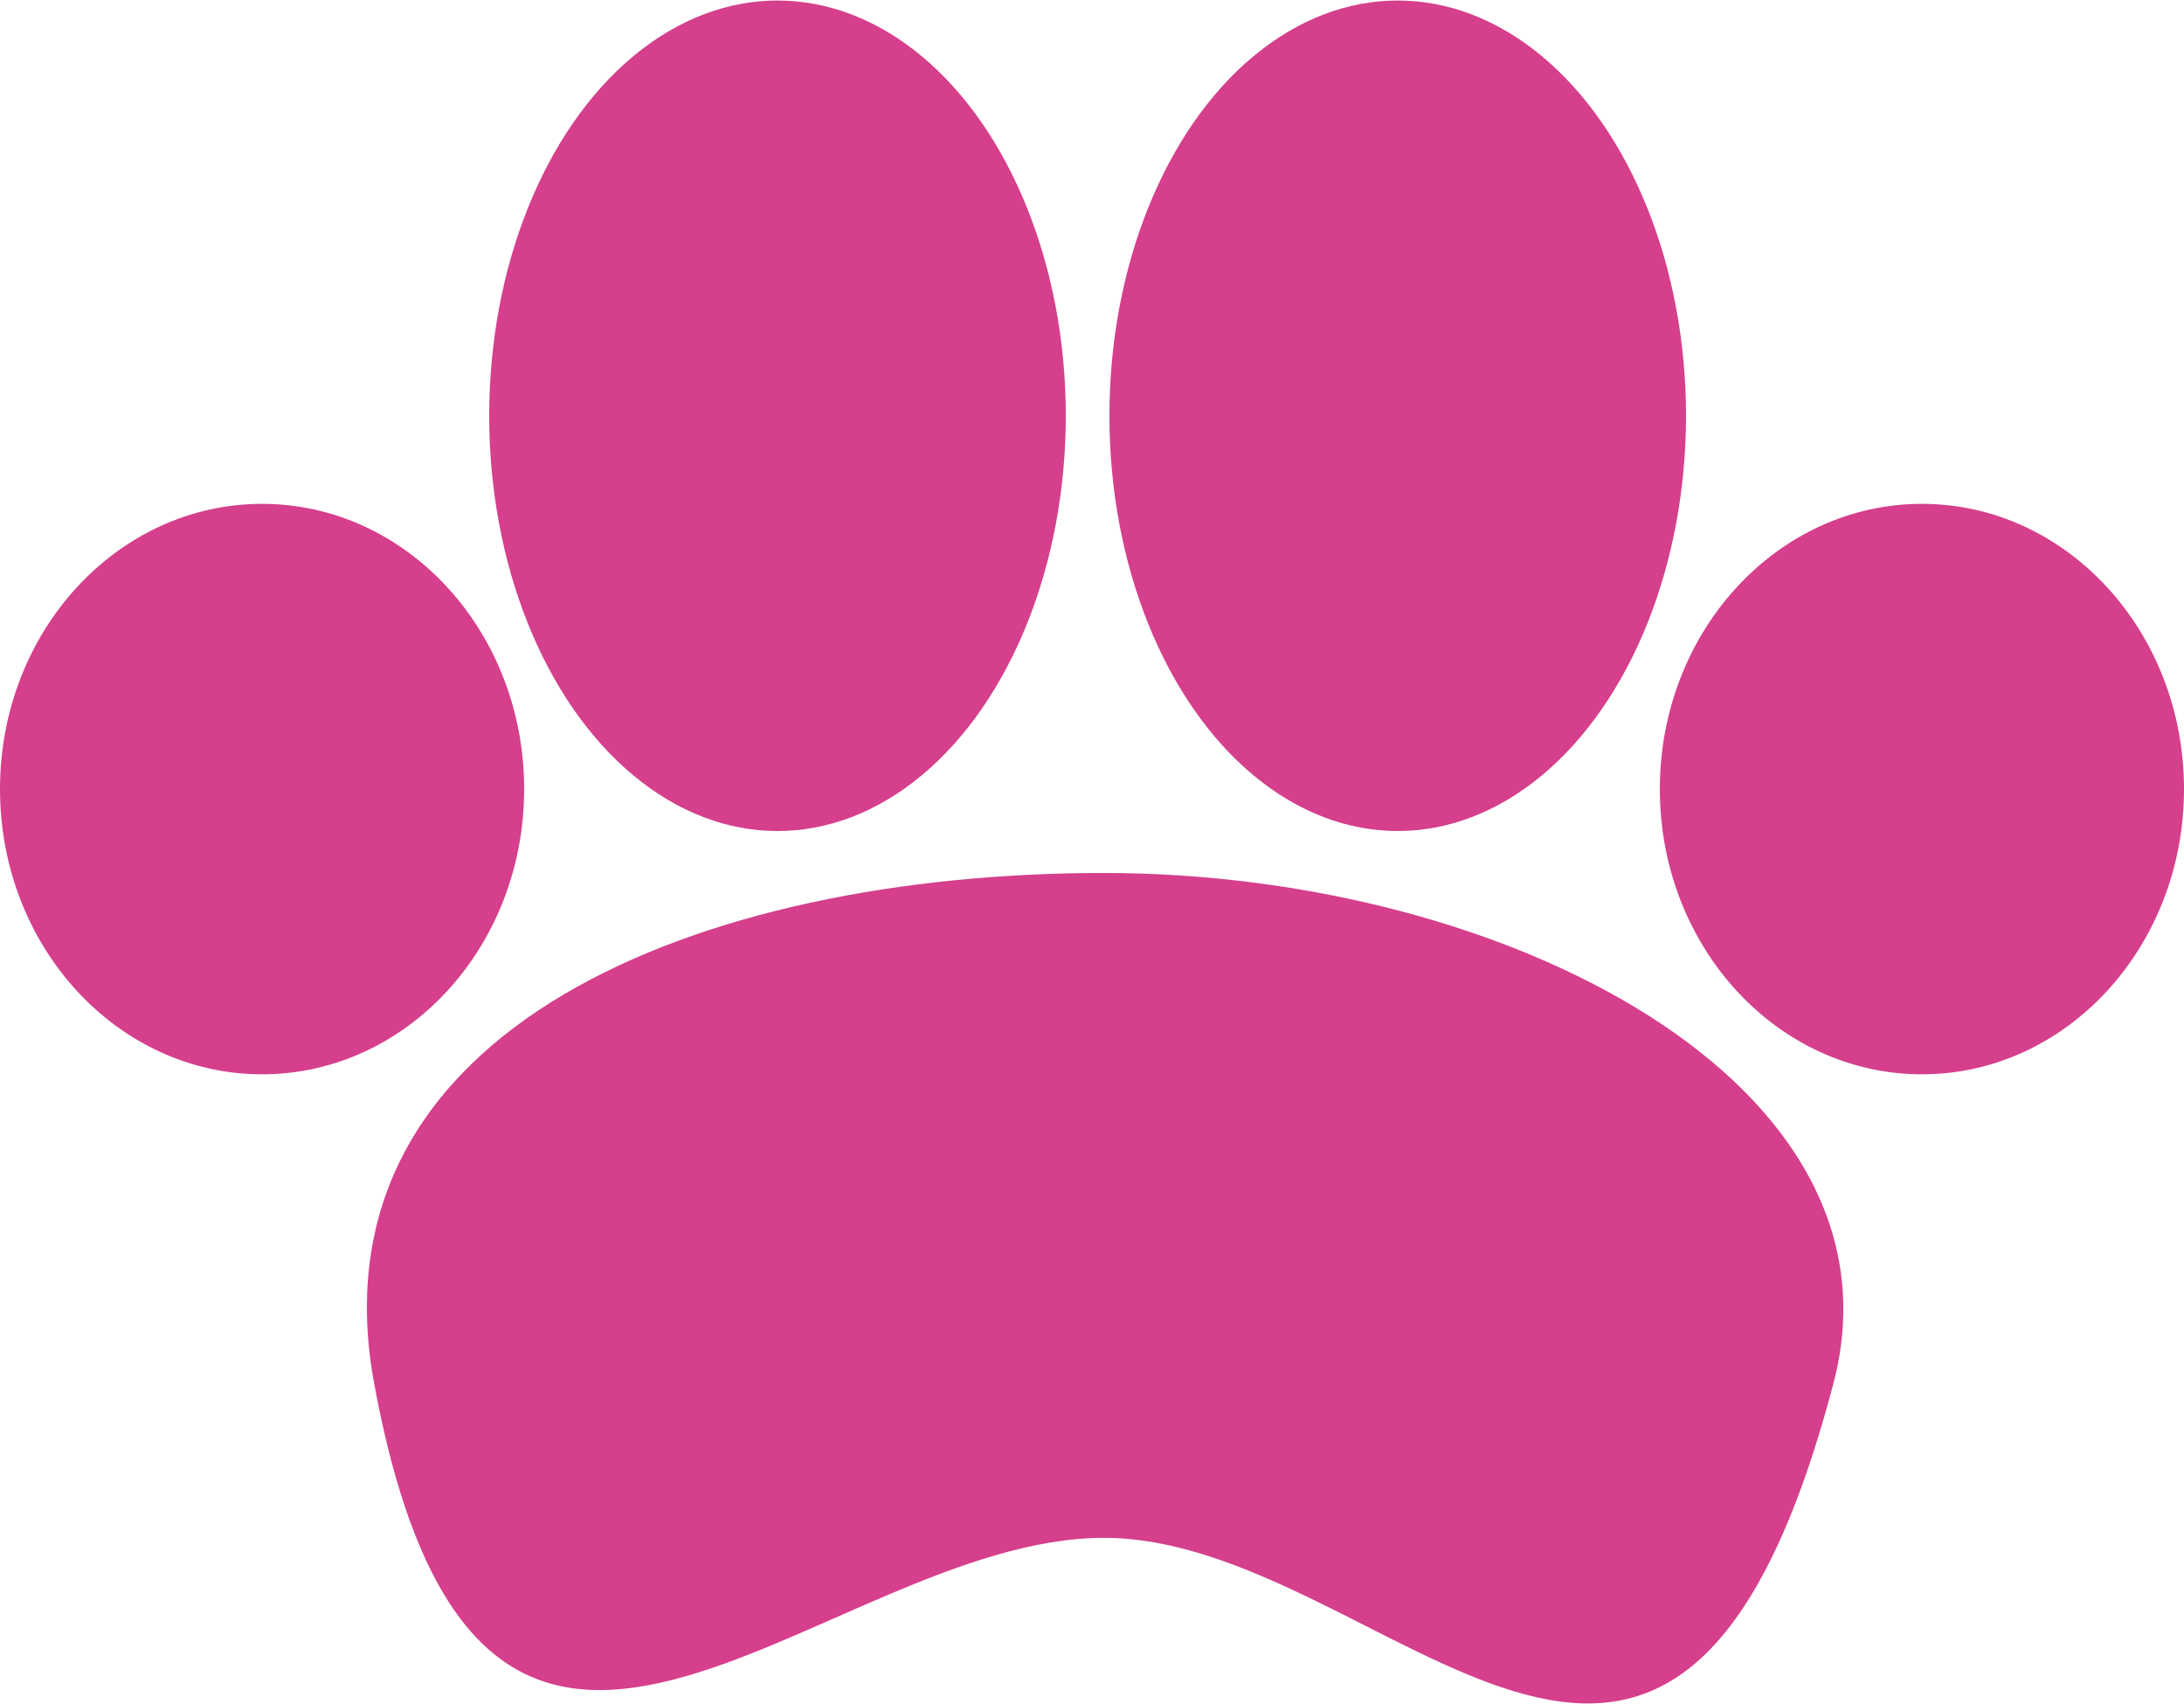 <svg width="50" height="39" viewBox="0 0 50 39" fill="none" xmlns="http://www.w3.org/2000/svg">
<path d="M41.975 31.659C38.269 45.741 31.74 35.197 25.27 35.197C18.8 35.197 11.03 45.03 8.565 31.659C7.065 23.519 16.044 19.98 25.27 19.98C34.496 19.98 43.775 24.817 41.975 31.659Z" fill="#D53F8C"/>
<ellipse cx="6" cy="18.06" rx="6" ry="6.528" fill="#D53F8C"/>
<ellipse cx="44" cy="18.06" rx="6" ry="6.528" fill="#D53F8C"/>
<ellipse cx="31.999" cy="9.516" rx="6.6" ry="9.504" fill="#D53F8C"/>
<ellipse cx="17.8" cy="9.516" rx="6.6" ry="9.504" fill="#D53F8C"/>
</svg>
